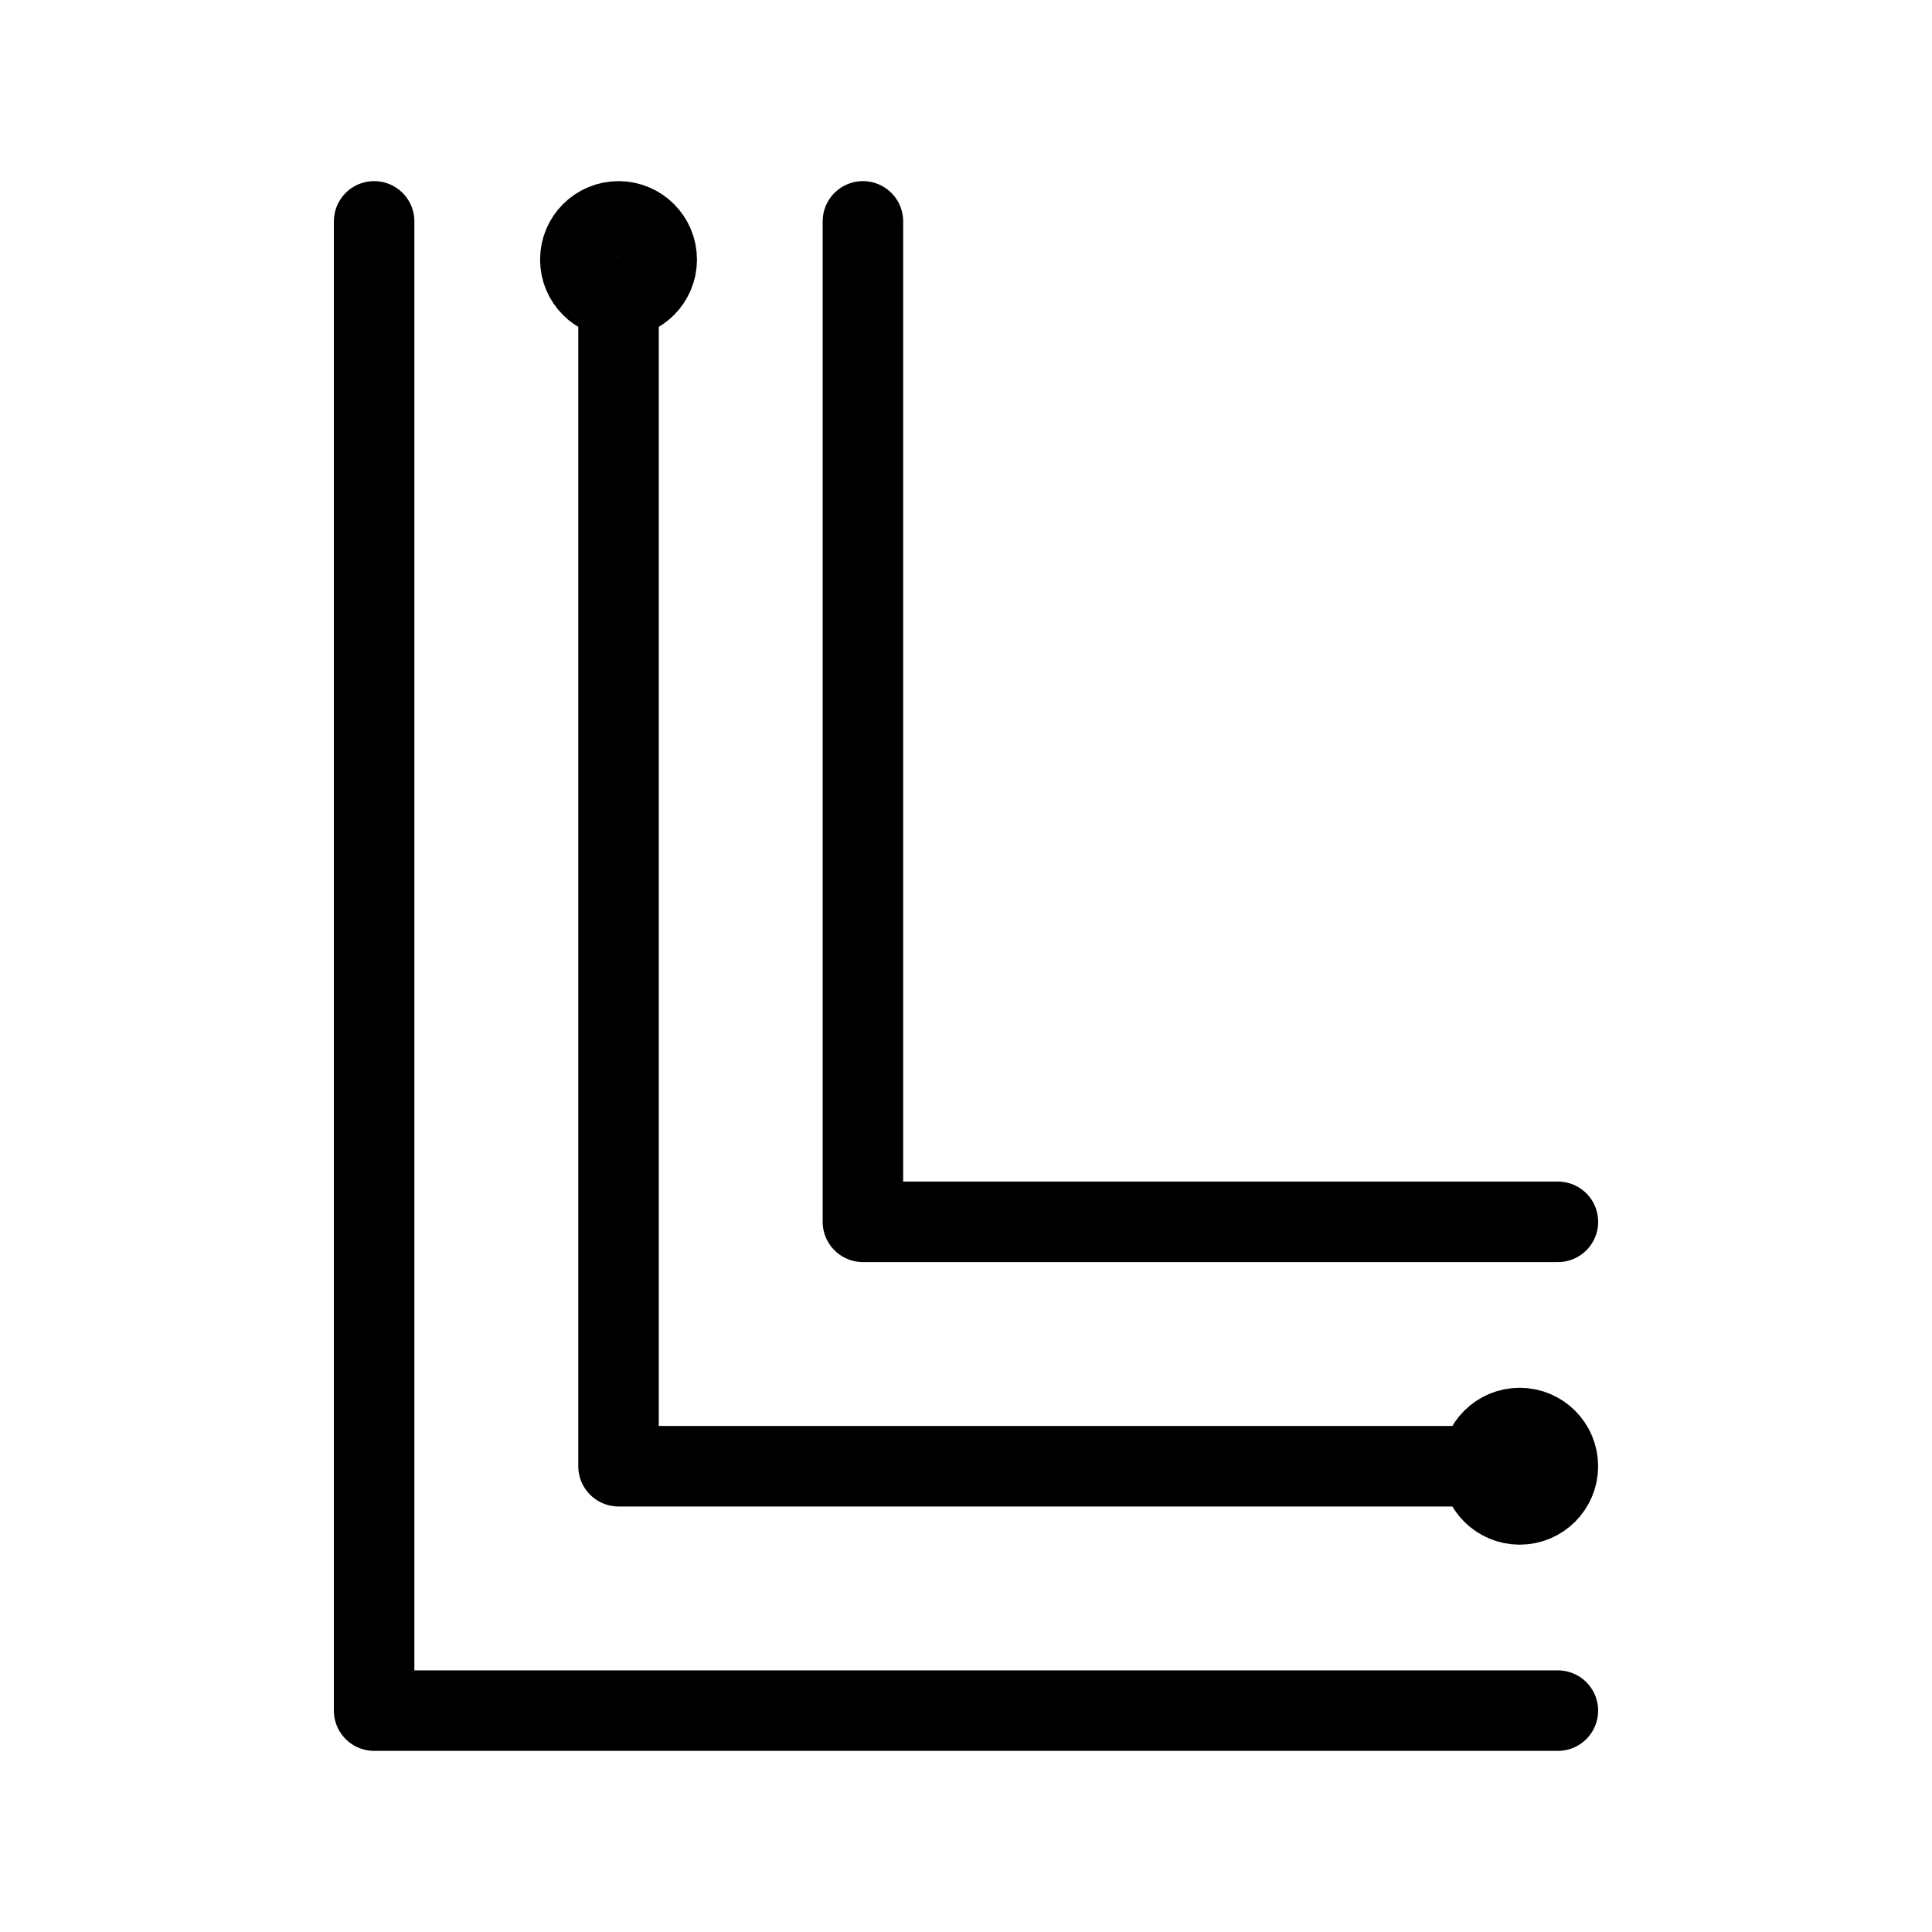 <?xml version="1.0" encoding="UTF-8"?><svg id="a" xmlns="http://www.w3.org/2000/svg" viewBox="0 0 48 48"><defs><style>.b{stroke-width:2px;fill:none;stroke:#000;stroke-linecap:round;stroke-linejoin:round;}</style></defs><path class="b" d="M9.295,5.5v37h29.41"/><path class="b" d="M15.367,7.397v29.031h21.441"/><path class="b" d="M21.439,5.5v24.856h17.267"/><circle class="b" cx="15.367" cy="6.449" r=".949"/><circle class="b" cx="37.756" cy="36.428" r=".949"/></svg>